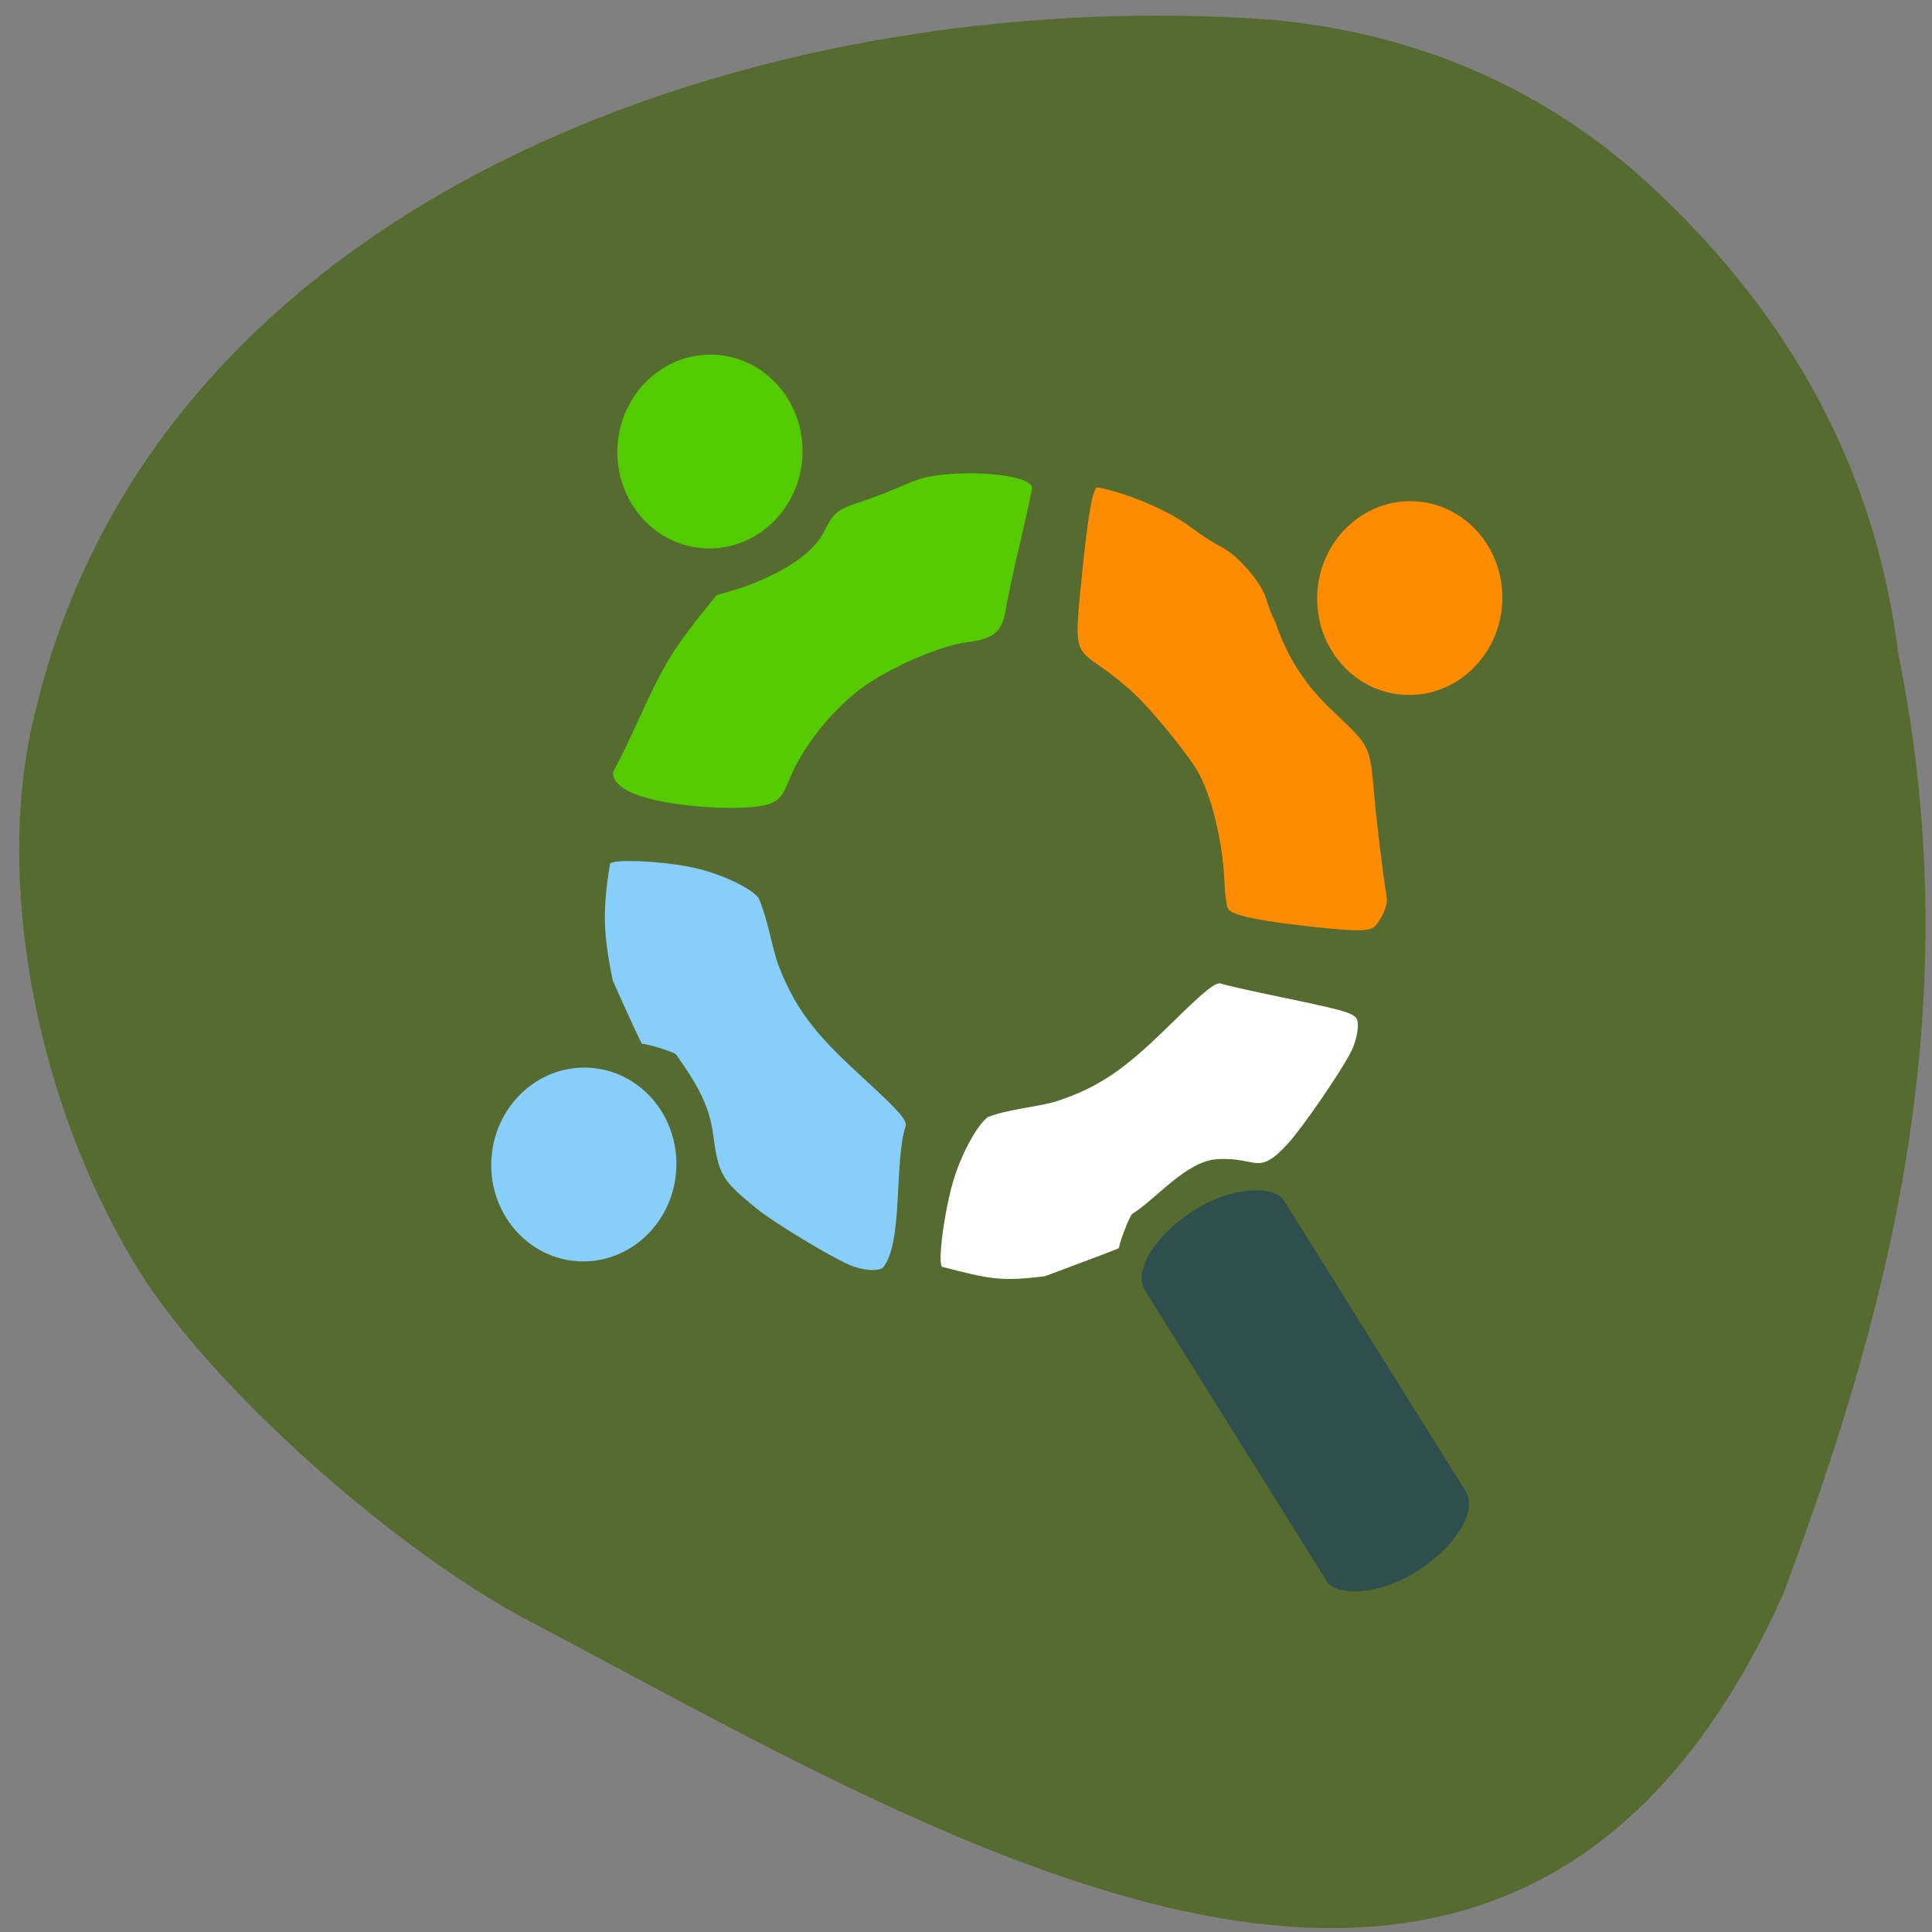 <svg xmlns="http://www.w3.org/2000/svg" viewBox="0 0 256 256" xmlns:xlink="http://www.w3.org/1999/xlink"><rect x="0" y="0" width="256" height="256" fill="#808080" stroke="none"/><defs><path id="0" d="m 101.82 57.774 c 0 8.201 -6.965 14.849 -15.556 14.849 -8.592 0 -15.556 -6.648 -15.556 -14.849 0 -8.201 6.965 -14.849 15.556 -14.849 8.592 0 15.556 6.648 15.556 14.849 z"/></defs><path d="m 70.72 215.11 c -18.268 -9.426 -42.871 -31.447 -52.39 -46.89 -13.742 -22.288 -19.229 -52.23 -13.601 -74.15 16.45 -68.39 96.23 -96.26 163.47 -91.48 c 19.636 1.73 36.844 9.269 50.749 22.23 18.844 17.57 29.649 38.05 32.572 61.741 9.989 49.01 -2.533 90.39 -15.195 124.58 -35.783 79.61 -109.46 33.549 -165.61 3.964 z" fill="#556b2f"/><g transform="matrix(0.717 0.029 -0.032 0.756 43.703 23.78)"><g transform="matrix(1.099 0 0 1.075 -21.858 -14.219)"><path d="m 114.91 186.51 c -3.361 -1.236 -13.154 -6.469 -16.06 -8.585 -6.107 -4.44 -6.631 -5.235 -7.856 -11.933 -0.908 -5.122 -3.812 -8.882 -6.773 -12.633 -0.499 -0.415 -4.682 -1.502 -5.777 -1.502 -0.112 0 -2.415 -4.336 -5.38 -10.133 -1.779 -7.118 -2.308 -10.711 -1.273 -18.977 0.597 -0.839 9.08 -0.764 14.174 0.125 4.467 0.779 9.451 2.795 10.987 4.443 1.726 3.417 2.463 7.451 3.758 10.697 3.582 8.144 8.04 12.153 15.306 18.13 6.078 4.962 7.55 6.474 7.249 7.445 -1.68 5.831 0.443 18.812 -2.729 23.04 -0.61 0.757 -3.409 0.701 -5.623 -0.113 z" fill="#87cefa"/><path d="m 83.41 112.67 c -7.578 -0.616 -11.793 -2.355 -11.78 -4.86 3.331 -6.451 5.753 -14.158 9.391 -20.07 0.856 -1.426 2.72 -4.12 4.142 -5.987 l 2.585 -3.395 l 4.475 -1.491 c 4.952 -2.01 11.08 -5.155 13.162 -9.621 1.436 -3.136 2.053 -3.654 6.073 -5.102 1.815 -0.653 4.915 -1.96 6.889 -2.903 2.847 -1.36 4.505 -1.811 8.01 -2.177 7.01 -0.732 13.617 0.136 13.617 1.791 0 0.385 -0.719 4.336 -1.598 8.782 -0.879 4.445 -1.747 9.338 -1.93 10.873 -0.471 3.967 -1.728 5.114 -6.436 5.873 -4.182 0.674 -12.1 4.331 -16.673 7.704 -4.987 3.675 -9.979 10.178 -11.986 15.616 -1.014 2.748 -1.478 3.413 -2.86 4.101 -2.09 1.041 -8.444 1.406 -15.08 0.866 z" fill="#54cc00"/><path d="m 187.82 128.23 c -7.774 -0.584 -11.48 -1.295 -12.02 -2.305 -0.251 -0.47 -0.589 -2.412 -0.749 -4.317 -0.548 -6.503 -2.833 -14.12 -5.371 -17.912 -1.858 -2.774 -7.659 -9.107 -10.921 -11.921 -1.465 -1.264 -4.116 -3.18 -5.893 -4.26 -4.638 -2.818 -4.617 -2.745 -3.954 -14.02 0.599 -10.181 1.109 -14.263 1.904 -15.22 4.659 0.612 11.893 3.146 15.702 5.648 1.697 1.162 4.222 2.615 5.611 3.229 2.933 1.297 7.113 5.649 7.968 8.296 0.299 0.926 1.052 2.562 1.674 3.637 2.939 7.374 7.151 11.448 10.606 14.365 6.235 5.262 6.123 5.058 7.214 13.144 0.602 4.459 1.961 12.441 2.843 16.691 0.227 1.094 -0.754 3.559 -1.854 4.658 -0.905 0.905 -3.676 0.966 -12.76 0.284 z" fill="#ff8c00"/></g><use transform="matrix(1.099 0 0 1.143 -22.552 -21.12)" fill="#53cd00" fill-opacity="0.996" xlink:href="#0"/><use transform="matrix(1.099 0 0 1.143 107.7 -0.43)" fill="#ff8c00" xlink:href="#0"/><use transform="matrix(1.099 0 0 1.143 -40.25 104.52)" fill="#87cefa" xlink:href="#0"/><path d="m 195.21 145.41 c -1.66 3.49 -8.284 13.513 -10.866 16.441 -5.42 6.146 -5.494 2.574 -12.944 3.29 -5.717 0.523 -10.931 7.362 -15.301 10.193 -0.5 0.498 -2.071 4.881 -2.171 6.05 -0.01 0.12 -6.792 2.788 -13.412 5.449 -7.948 1.275 -10.135 0.929 -19.08 -0.912 -0.865 -0.714 -0.012 -9.788 1.426 -15.169 1.26 -4.715 3.921 -9.873 5.867 -11.372 3.895 -1.543 8.388 -1.976 12.06 -3.074 9.285 -3.128 14.07 -7.559 21.253 -14.781 5.989 -6.069 7.779 -7.511 8.816 -7.102 0.448 0.176 5.433 1.044 11.08 1.929 10.946 1.715 12.961 2.156 13.912 3.042 0.774 0.721 0.458 3.714 -0.635 6.01 z" fill="#fff"/></g><rect width="21.925" height="56.21" x="38.03" y="220.6" rx="10.882" ry="5.397" transform="matrix(0.84 -0.543 0.53 0.848 0 0)" fill="#2f4f4f"/></svg>